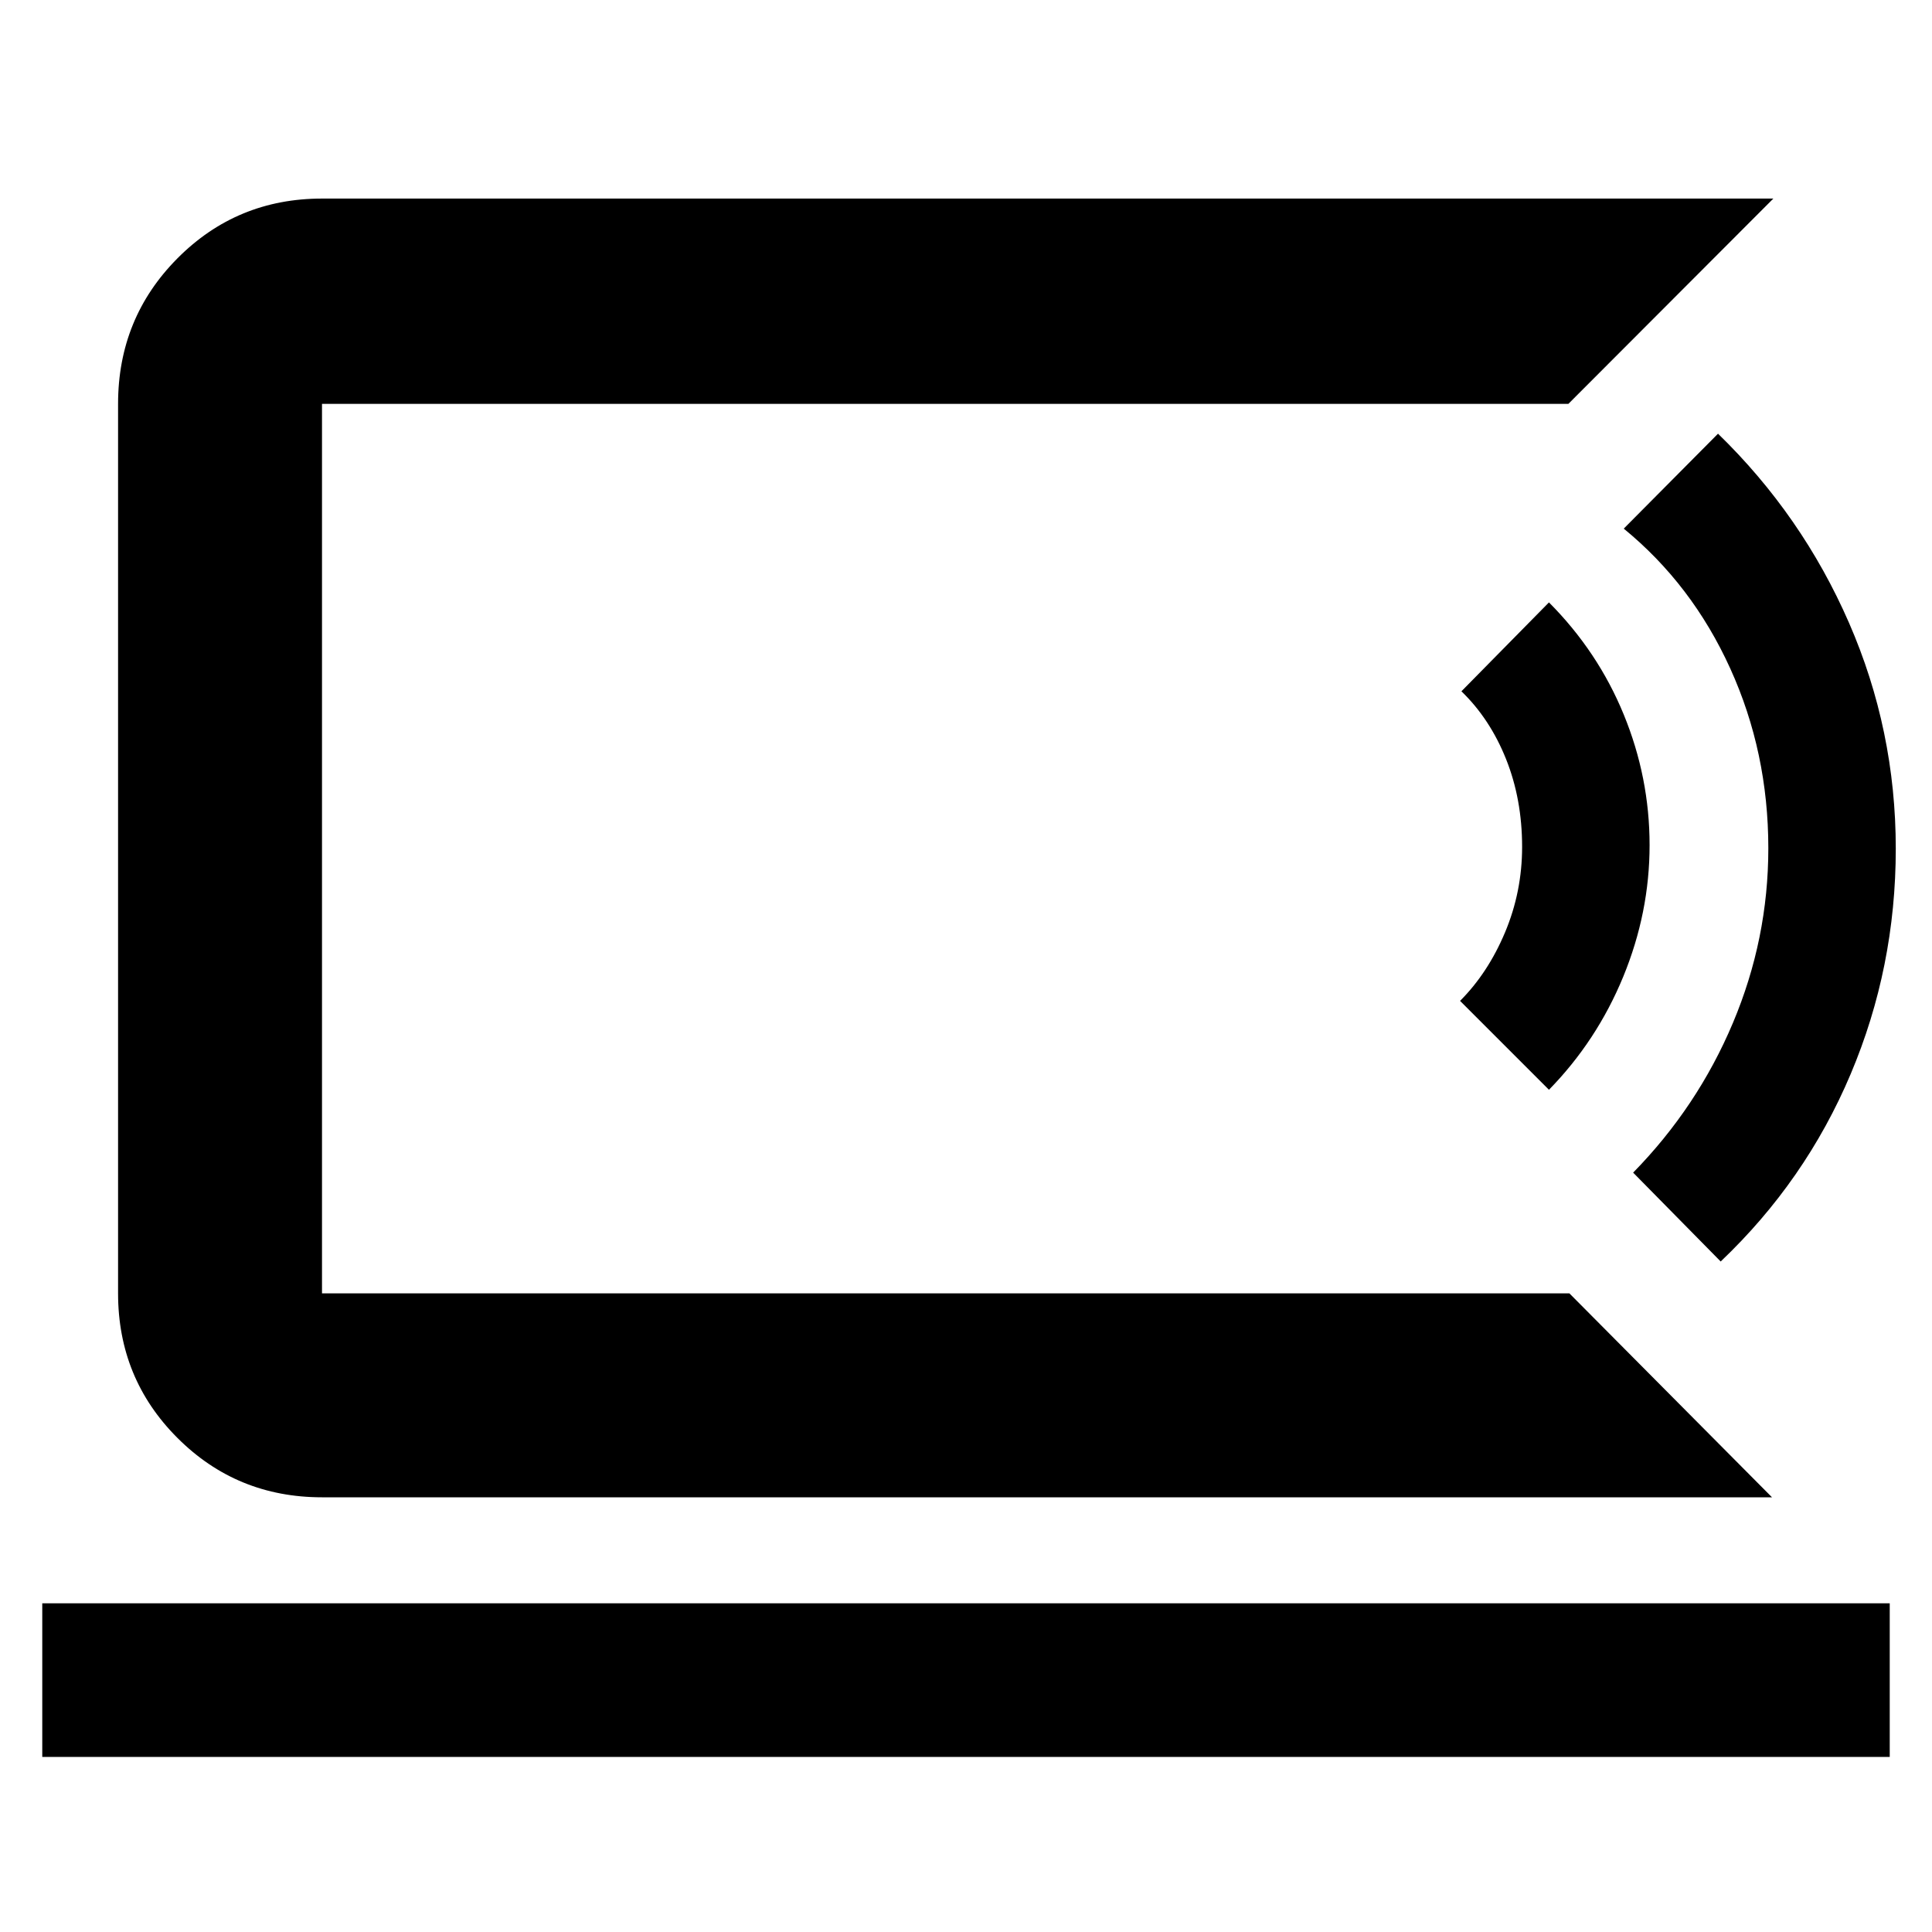 <svg xmlns="http://www.w3.org/2000/svg" height="40" viewBox="0 -960 960 960" width="40"><path d="M160-317.33v-442 442ZM21-87v-76.33h918V-87H21Zm859.5-129H160q-42.33 0-71.83-29.5-29.5-29.51-29.5-71.83v-442q0-42.6 29.5-72.3 29.5-29.7 71.83-29.7h721.17l-101.84 102H160v442h619.83L880.5-216ZM769.67-418.5l-44.17-44.17q13.87-13.87 22.35-34.05 8.48-20.19 8.48-42.47 0-23.71-8-43.68-8-19.96-22.16-33.63l43.5-44.17q24.33 24.43 37.16 55.72 12.84 31.29 12.84 64.87 0 33.58-13.1 65.41-13.1 31.82-36.9 56.17ZM855-333.17l-43.5-44.16q32-32.67 49.58-74.4 17.59-41.73 17.59-86.77 0-47.67-18.92-89.33-18.92-41.67-52.92-69.5l46.84-47.17q41.81 40.61 65.07 93.93Q942-597.25 942-538.29T919.58-426.3q-22.41 53.04-64.58 93.13Z"/></svg>